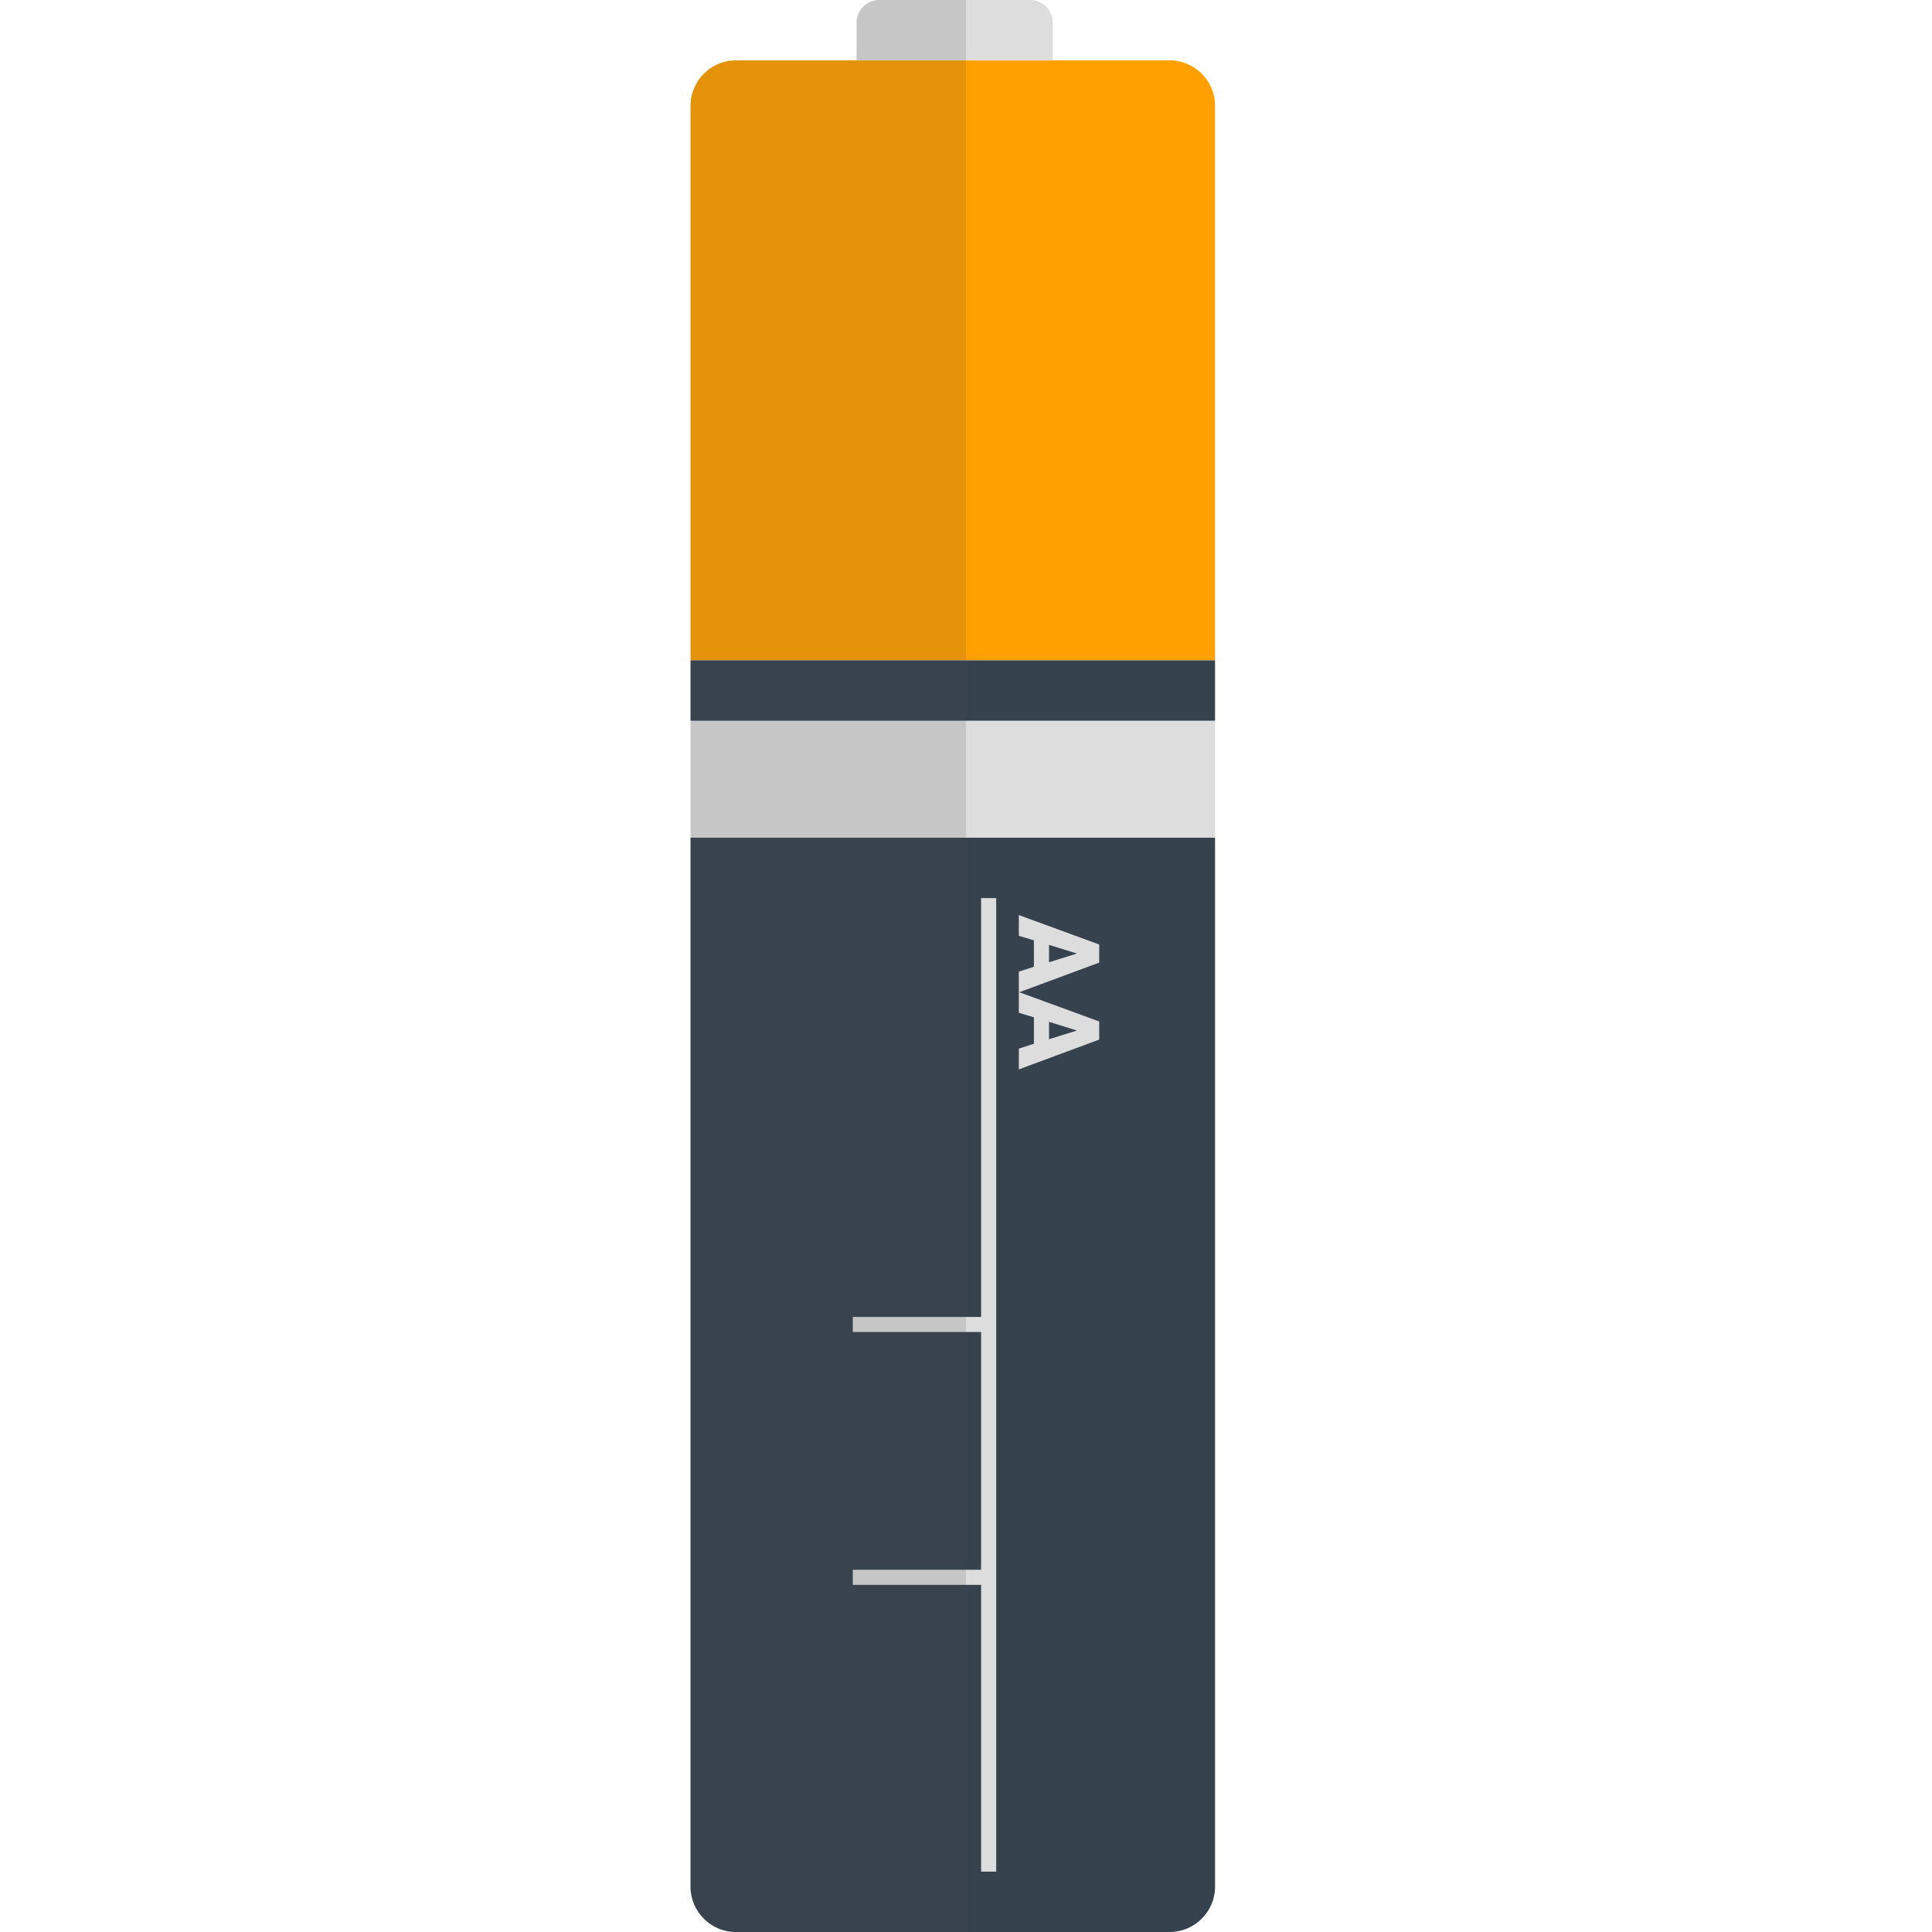 <svg version="1.1" xmlns="http://www.w3.org/2000/svg" x="0" y="0" viewBox="0 0 512 512" xml:space="preserve"><style type="text/css">.st0{fill:#36434f}</style><path class="st0" d="M310 512H195c-6.6 0-12-5.4-12-12V222h139v278c0 6.6-5.4 12-12 12z"/><path d="M322 175H183V28c0-6.6 5.4-12 12-12h115c6.6 0 12 5.4 12 12v147z" fill="#ffa000"/><path d="M183 191h139v31H183zm96-175h-52V6c0-3.3 2.7-6 6-6h40c3.3 0 6 2.7 6 6v10zm-19 222v111h-34v4h34v63h-34v4h34v76h4V238zm14 18.2v-7l-4-1.2v-5.5l21.3 7.8v4.8L270 263v-5.5l4-1.3zm4-5.8v4.6l7.4-2.3-7.4-2.3zm-4 26.2v-7l-4-1.2v-5.5l21.3 7.8v4.8l-21.3 7.9v-5.5l4-1.3zm4-5.8v4.6l7.4-2.3-7.4-2.3z" fill="#ddd"/><path class="st0" d="M183 175h139v16H183z"/><path d="M233 0c-3.3 0-6 2.7-6 6v10h-32c-6.6 0-12 5.4-12 12v472c0 6.6 5.4 12 12 12h61V0h-23z" opacity=".15" fill="#444"/></svg>